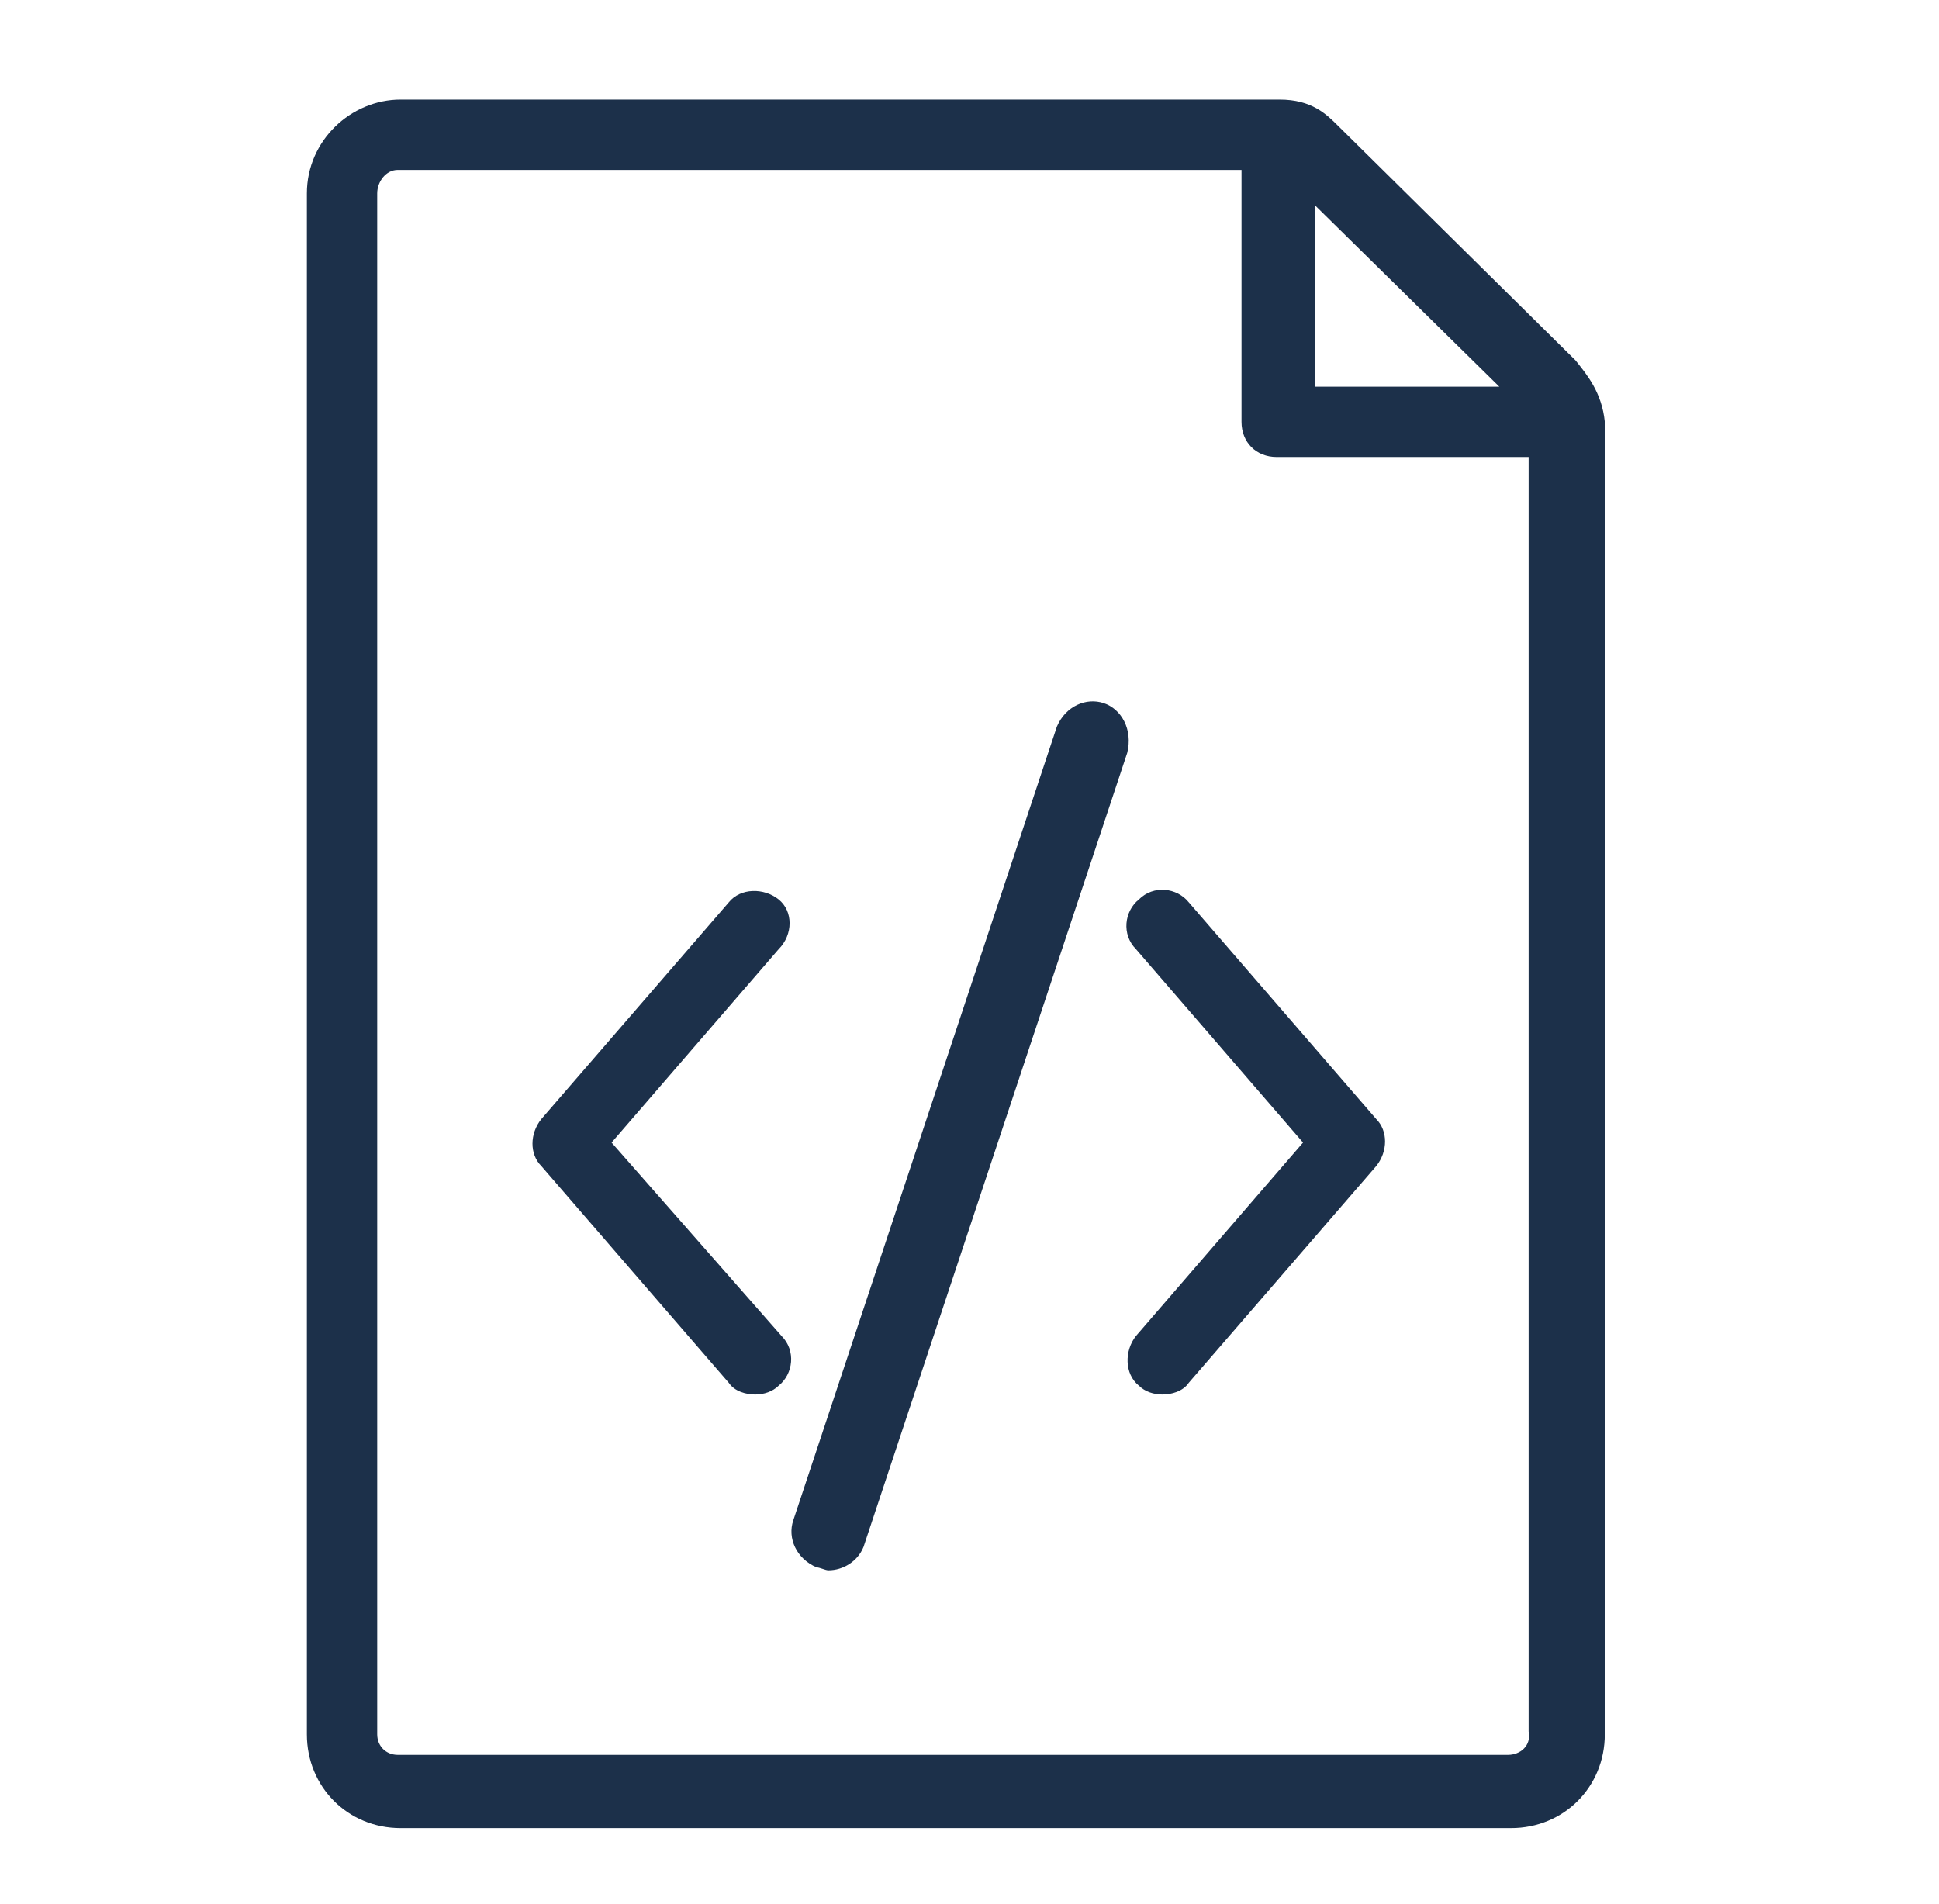 <svg width="56" height="55" viewBox="0 0 56 55" fill="none" xmlns="http://www.w3.org/2000/svg">
<path d="M34.333 26.061C33.994 25.638 33.317 25.554 32.894 25.977C32.471 26.315 32.386 26.992 32.809 27.415L37.633 33L32.809 38.585C32.471 39.008 32.471 39.685 32.894 40.023C33.063 40.192 33.317 40.277 33.571 40.277C33.825 40.277 34.163 40.192 34.333 39.938L39.748 33.677C40.086 33.254 40.086 32.661 39.748 32.323L34.333 26.061Z" fill="#1C304A"/>
<path d="M22.487 25.977C22.064 25.639 21.387 25.639 21.048 26.062L15.633 32.323C15.294 32.746 15.294 33.339 15.633 33.677L21.048 39.939C21.217 40.192 21.556 40.277 21.81 40.277C22.064 40.277 22.317 40.192 22.487 40.023C22.91 39.685 22.994 39.008 22.571 38.585L17.663 33L22.487 27.416C22.91 26.992 22.91 26.316 22.487 25.977Z" fill="#1C304A"/>
<path d="M31.878 20.308C31.37 20.139 30.778 20.392 30.524 20.985L22.909 43.916C22.74 44.423 22.994 45.016 23.586 45.269C23.67 45.269 23.84 45.354 23.924 45.354C24.347 45.354 24.77 45.1 24.94 44.677L32.555 21.746C32.724 21.069 32.386 20.477 31.878 20.308Z" fill="#1C304A"/>
<path d="M45.502 10.408L38.648 3.638C38.309 3.3 37.886 2.877 36.956 2.877H11.571C10.133 2.877 8.863 4.062 8.863 5.585V50.092C8.863 51.615 10.048 52.8 11.571 52.8H43.64C45.163 52.8 46.348 51.615 46.348 50.092V12.185C46.263 11.338 45.84 10.831 45.502 10.408ZM43.302 11.169H37.971V5.923L43.302 11.169ZM43.556 50.685H11.486C11.148 50.685 10.894 50.431 10.894 50.092V5.585C10.894 5.246 11.148 4.908 11.486 4.908H35.856V12.185C35.856 12.777 36.279 13.2 36.871 13.2H44.148V50.008C44.233 50.431 43.894 50.685 43.556 50.685Z" fill="#1C304A"/>
</svg>
